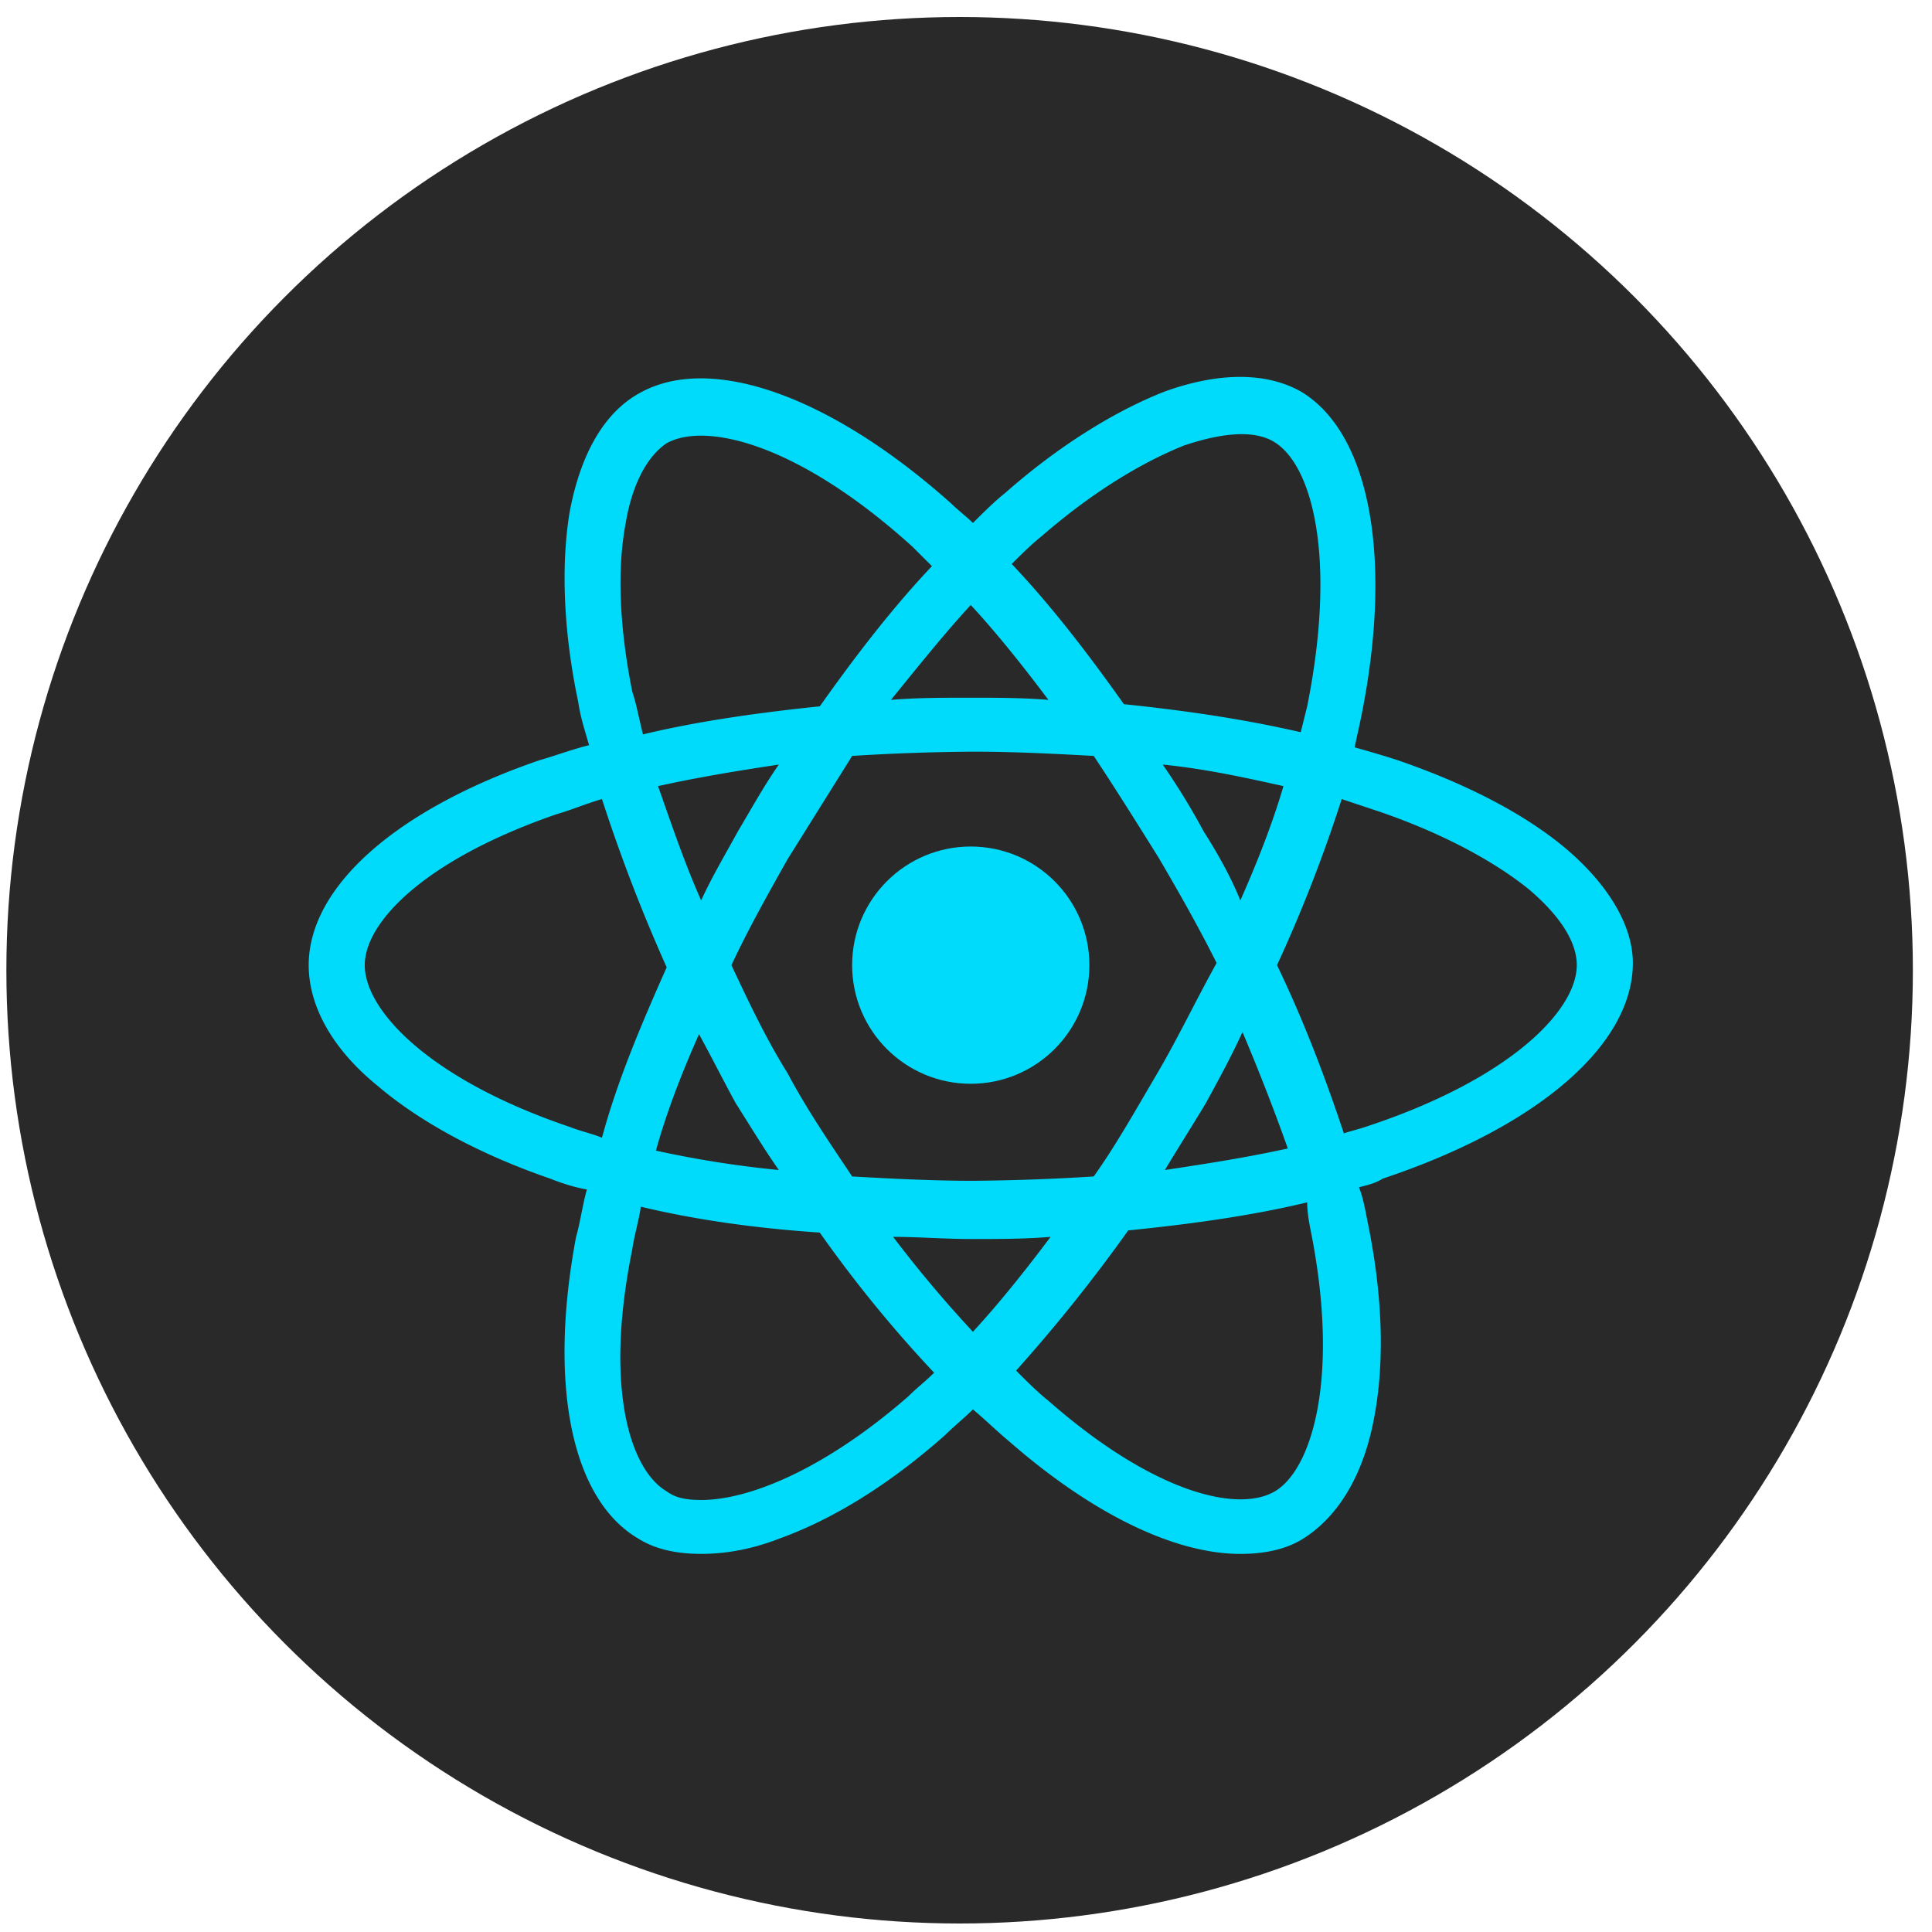 <svg xmlns="http://www.w3.org/2000/svg" width="50" height="50"><rect id="backgroundrect" width="100%" height="100%" fill="none"/><style>.st1{fill:#00dbfc}</style><g class="currentLayer"><g id="svg_1"><g id="svg_2"><g id="svg_3"><g id="svg_4"><circle cx="24.835" cy="25.11" r="24.67" id="svg_5" fill="#292929"/></g></g></g></g><g id="svg_6"><circle class="st1" cx="25.123" cy="24.978" r="3.07" id="svg_7"/><path class="st1" d="M40.528 21.964c-1.06-.893-2.567-1.675-4.353-2.289-.335-.111-.726-.223-1.117-.334.056-.28.112-.503.168-.782.837-4.13.223-7.367-1.563-8.428-.893-.502-2.121-.502-3.516 0-1.284.503-2.735 1.396-4.13 2.624-.28.223-.559.502-.838.78-.167-.167-.39-.334-.558-.501-3.125-2.791-6.251-3.907-8.093-2.847-.893.502-1.507 1.563-1.786 3.07-.223 1.34-.167 3.07.223 4.911.056.391.168.726.28 1.117-.447.111-.894.279-1.284.39-3.74 1.284-5.972 3.293-5.972 5.303 0 1.06.614 2.176 1.786 3.125 1.116.95 2.679 1.786 4.465 2.4.279.112.614.223.949.28-.112.39-.168.837-.28 1.227-.725 3.851-.111 6.81 1.62 7.814.446.28 1.004.39 1.618.39.614 0 1.283-.11 2.009-.39 1.395-.502 2.847-1.395 4.298-2.679.223-.223.502-.446.725-.67.335.28.614.558.95.838 2.176 1.897 4.297 2.902 5.971 2.902.614 0 1.172-.112 1.619-.39.893-.559 1.563-1.62 1.842-3.126.279-1.452.223-3.182-.168-5.08-.056-.279-.111-.613-.223-.893.223-.055.446-.111.614-.223 4.018-1.34 6.474-3.46 6.474-5.581 0-.949-.614-2.01-1.73-2.958zm-9.879-10.437c1.005-.335 1.786-.391 2.288-.112 1.005.558 1.675 2.958.893 6.865l-.167.67c-1.451-.335-2.958-.558-4.577-.726-.949-1.34-1.897-2.567-2.902-3.628.279-.279.502-.502.781-.725 1.284-1.116 2.568-1.898 3.684-2.344zm-.726 16.297c-.558.949-1.06 1.842-1.618 2.623a56.441 56.441 0 0 1-3.126.112c-1.06 0-2.12-.056-3.125-.112-.558-.837-1.172-1.73-1.675-2.679-.558-.893-1.004-1.841-1.45-2.79.446-.95.948-1.842 1.45-2.735l1.675-2.68a56.441 56.441 0 0 1 3.125-.11c1.06 0 2.121.055 3.126.11.558.838 1.116 1.731 1.674 2.624.558.949 1.06 1.842 1.507 2.735-.558 1.005-1.004 1.953-1.563 2.902zm2.233-1.116c.446 1.06.837 2.065 1.172 3.014-1.005.223-2.065.39-3.181.558.335-.558.725-1.172 1.06-1.73.335-.614.67-1.228.949-1.842zm-6.977 7.758a31.838 31.838 0 0 1-2.065-2.456c.67 0 1.34.056 2.01.056.725 0 1.395 0 2.065-.056-.67.893-1.34 1.73-2.01 2.456zm-5.023-4.186a27.095 27.095 0 0 1-3.181-.502c.279-1.005.67-2.01 1.116-3.014.335.614.614 1.172.949 1.786.39.614.725 1.172 1.116 1.73zm-1.06-8.763c-.335.614-.67 1.172-.95 1.786-.446-1.004-.78-2.009-1.116-2.958 1.005-.223 2.01-.39 3.126-.558-.39.558-.726 1.172-1.06 1.73zm6.027-5.86c.67.725 1.34 1.563 2.01 2.456-.67-.056-1.34-.056-2.065-.056-.67 0-1.34 0-2.01.056.726-.893 1.396-1.73 2.065-2.456zm6.028 5.86a17.899 17.899 0 0 0-1.06-1.73c1.116.112 2.12.335 3.125.558-.279.949-.67 1.954-1.116 2.958-.223-.558-.558-1.172-.949-1.786zm-14.79-3.628c-.335-1.674-.391-3.181-.168-4.353.168-1.005.558-1.73 1.06-2.065 1.005-.558 3.405 0 6.363 2.679l.503.502c-1.005 1.06-1.954 2.289-2.903 3.628-1.618.167-3.18.39-4.576.726-.112-.447-.168-.782-.28-1.117zm-1.619 11.275c-3.628-1.228-5.302-3.014-5.302-4.186 0-1.117 1.563-2.735 4.967-3.907.39-.112.782-.28 1.172-.391a43.084 43.084 0 0 0 1.675 4.354c-.67 1.506-1.284 2.958-1.675 4.409-.279-.112-.558-.168-.837-.28zm3.405 9.655c-.391 0-.67-.055-.893-.223-.95-.558-1.619-2.679-.893-6.25.056-.392.167-.726.223-1.117 1.395.335 2.958.558 4.632.67a33.272 33.272 0 0 0 2.959 3.627c-.224.224-.447.391-.67.614-2.177 1.898-4.13 2.68-5.358 2.68zm15.795-6.865c.726 3.74 0 6.084-.949 6.642-.949.558-3.125.056-5.86-2.344-.28-.223-.558-.502-.837-.781a41.253 41.253 0 0 0 2.902-3.628c1.674-.168 3.237-.39 4.632-.726 0 .28.056.558.112.837zm1.395-2.79c-.167.056-.39.111-.558.167-.446-1.34-1.004-2.846-1.73-4.353a37.784 37.784 0 0 0 1.674-4.298l1.005.335c1.619.558 2.958 1.284 3.851 2.01.782.669 1.228 1.339 1.228 1.953 0 1.172-1.73 2.958-5.47 4.186z" id="svg_8"/></g></g></svg>
